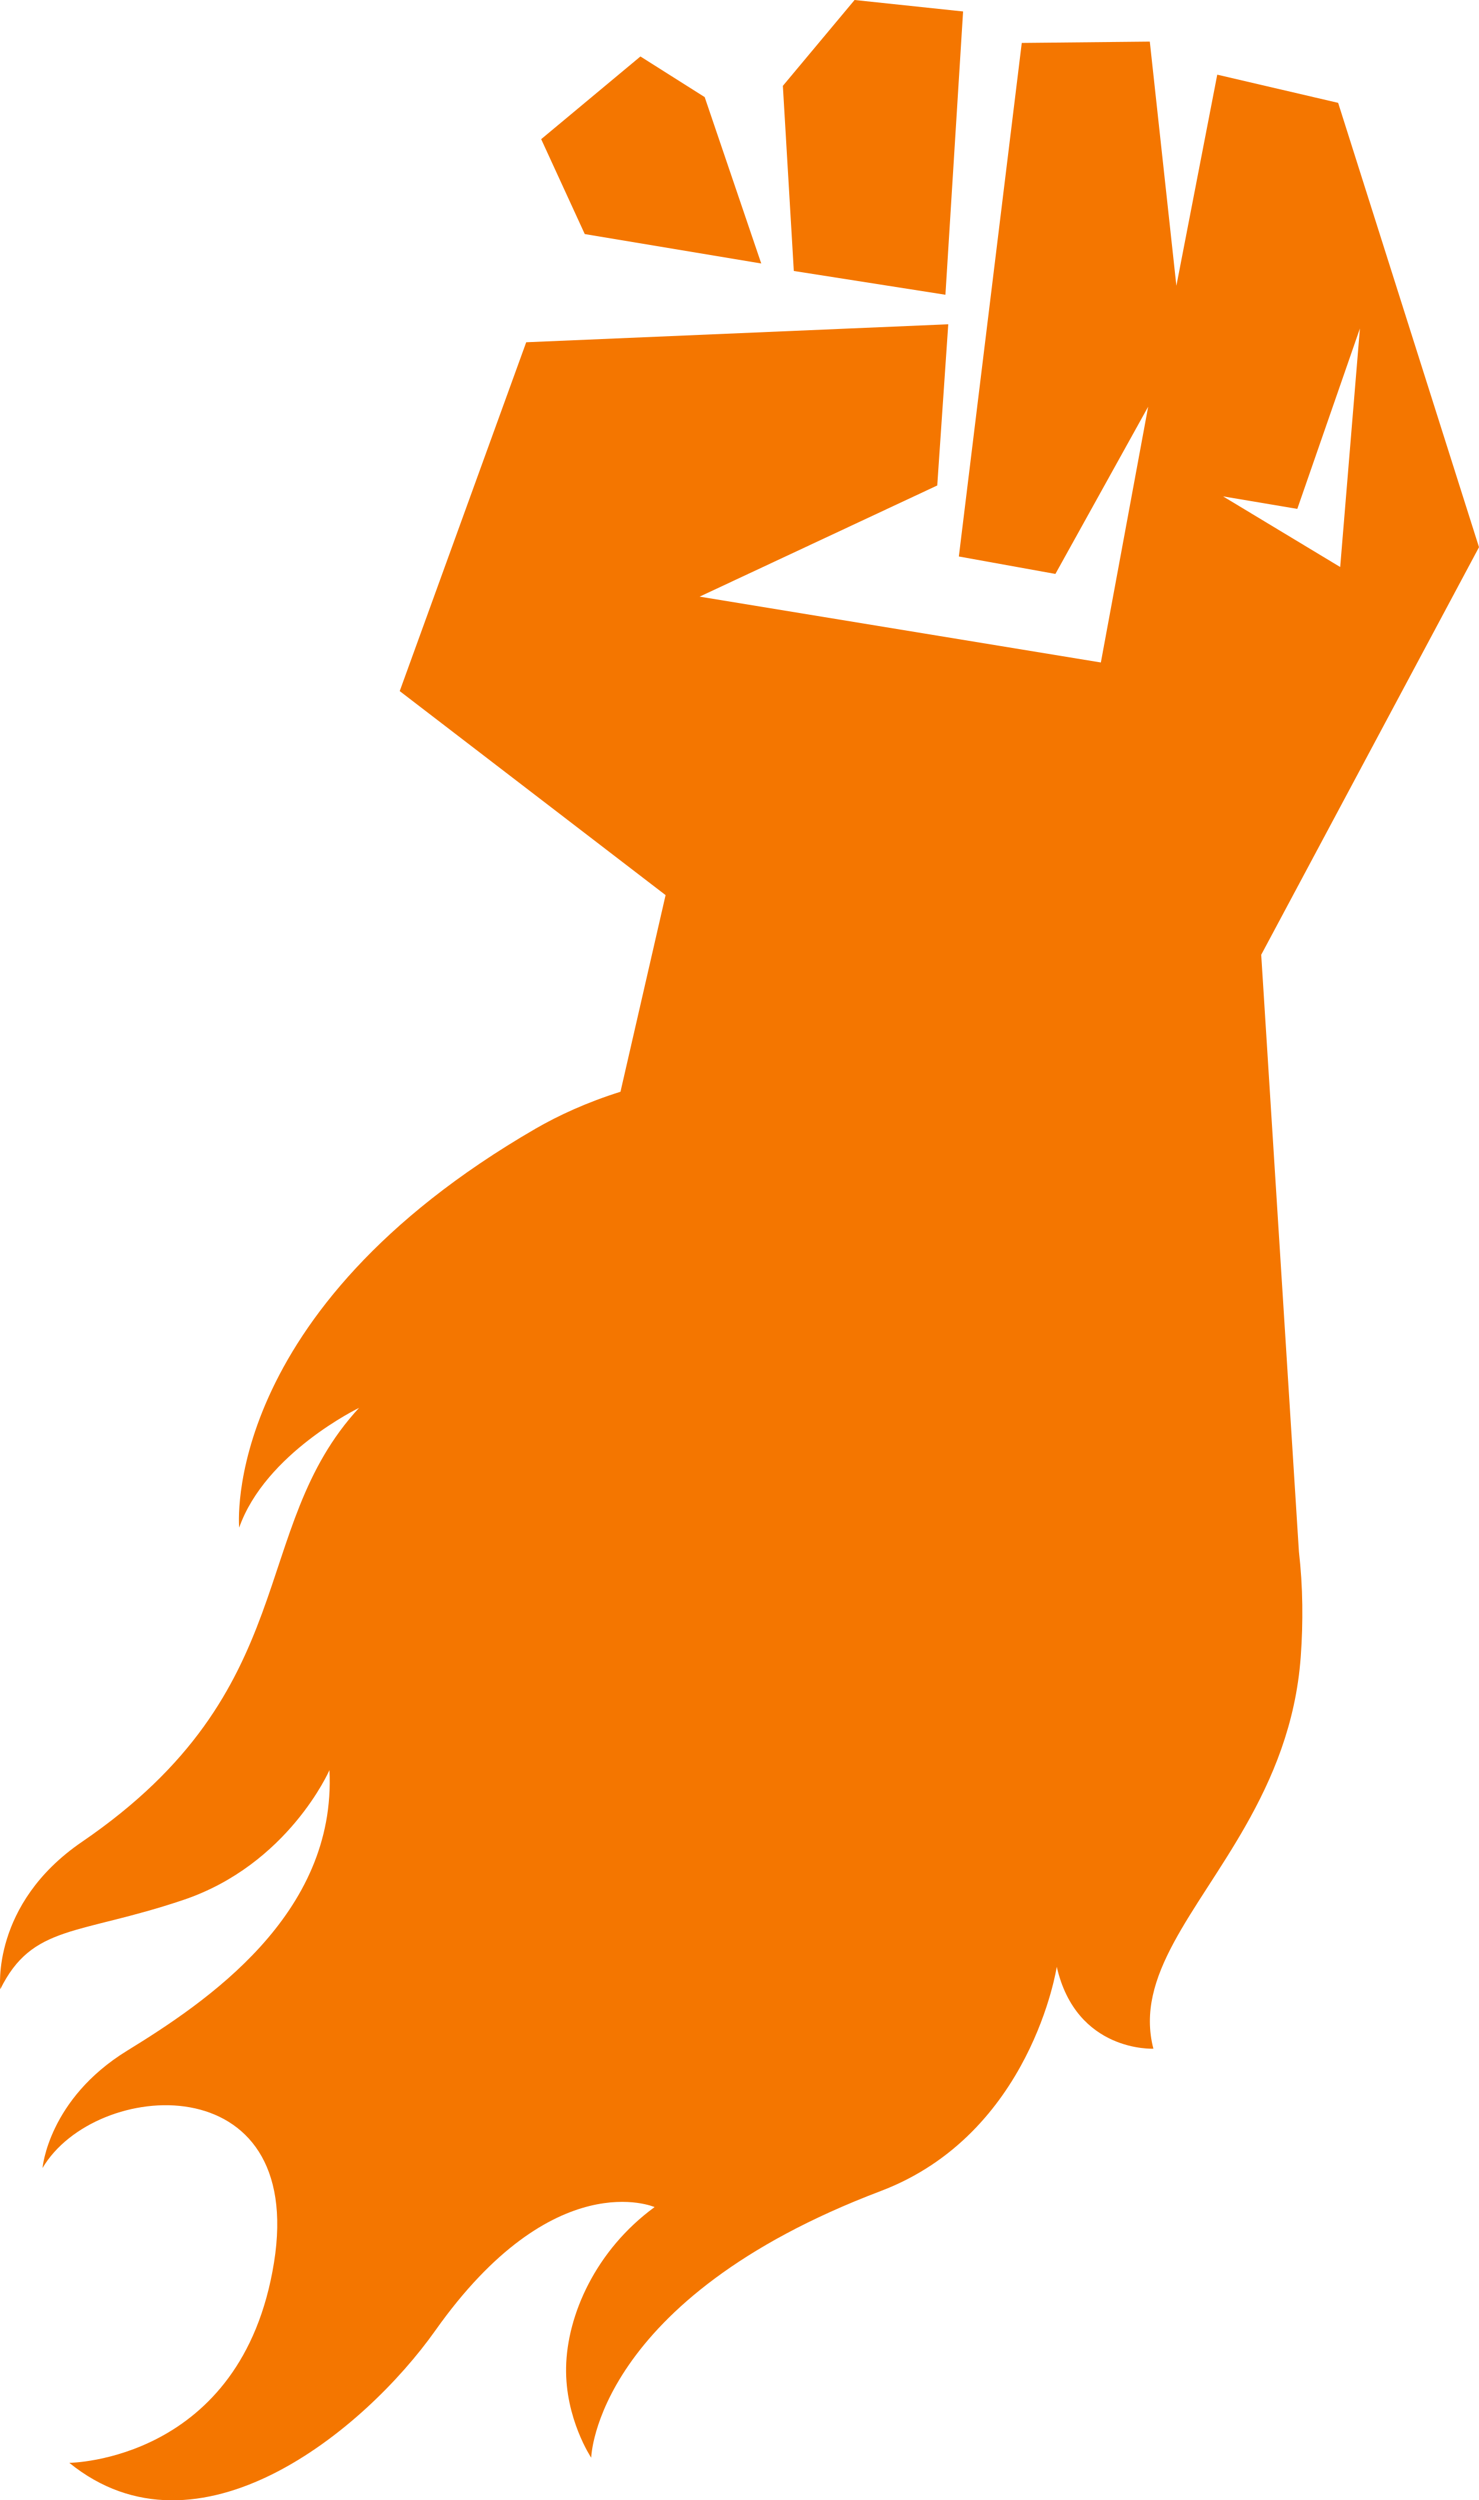 <svg version="1.1" id="图层_1" x="0px" y="0px" width="125.777px" height="212.588px" viewBox="0 0 125.777 212.588" enable-background="new 0 0 125.777 212.588" xml:space="preserve" xmlns="http://www.w3.org/2000/svg" xmlns:xlink="http://www.w3.org/1999/xlink" xmlns:xml="http://www.w3.org/XML/1998/namespace">
  <path fill="#F47600" d="M80.401,25.062l1.502-24.087L72.675,0l-6.099,7.3l0.932,15.74L80.401,25.062z M64.738,22.404L59.928,8.256
	l-5.465-3.455l-8.44,7.031l3.706,8.07L64.738,22.404z M107.256,81.179l18.521-34.654L113.799,8.746l-10.281-2.398l-3.476,17.949
	L97.781,3.537L86.893,3.65l-5.351,43.665l8.211,1.484l7.89-14.222l-4.024,21.751l-34.122-5.599l20.208-9.451l0.937-13.706
	L44.75,29.101l-10.757,29.66l22.61,17.346l-3.836,16.72c-2.849,0.893-5.288,2.02-7.214,3.134
	c-26.94,15.602-25.213,33.926-25.213,33.926c2.235-6.34,10.196-10.184,10.196-10.184c-9.547,10.342-4.602,23.943-23.56,36.898
	c-7.763,5.303-6.953,12.537-6.953,12.537c2.727-5.533,6.627-4.582,15.565-7.594c8.939-3.014,12.428-11.037,12.428-11.037
	c0.62,12.287-10.495,19.73-17.202,23.852c-6.706,4.121-7.198,9.979-7.198,9.979c4.468-7.588,22.404-8.859,19.684,8.049
	c-2.723,16.908-17.406,17.016-17.406,17.016c10.913,8.854,25.046-2.664,31.137-11.264c10.067-14.215,18.637-10.482,18.637-10.482
	c-5.01,3.662-7.441,9.182-7.526,13.621c-0.087,4.369,2.135,7.689,2.135,7.689s0.314-13.457,24.613-22.67
	c12.834-4.867,14.979-19.07,14.979-19.07c1.665,7.293,8.218,6.963,8.218,6.963c-1.612-6.191,3.614-11.525,7.824-18.924
	c2.29-4.025,4.281-8.658,4.705-14.377c0.113-1.531,0.151-3,0.133-4.424c-0.021-1.57-0.118-3.078-0.286-4.525L107.256,81.179z
	 M110.325,43.269l5.325-15.341l-1.678,20.283l-9.961-6.006L110.325,43.269z" class="color c1"/>
</svg>